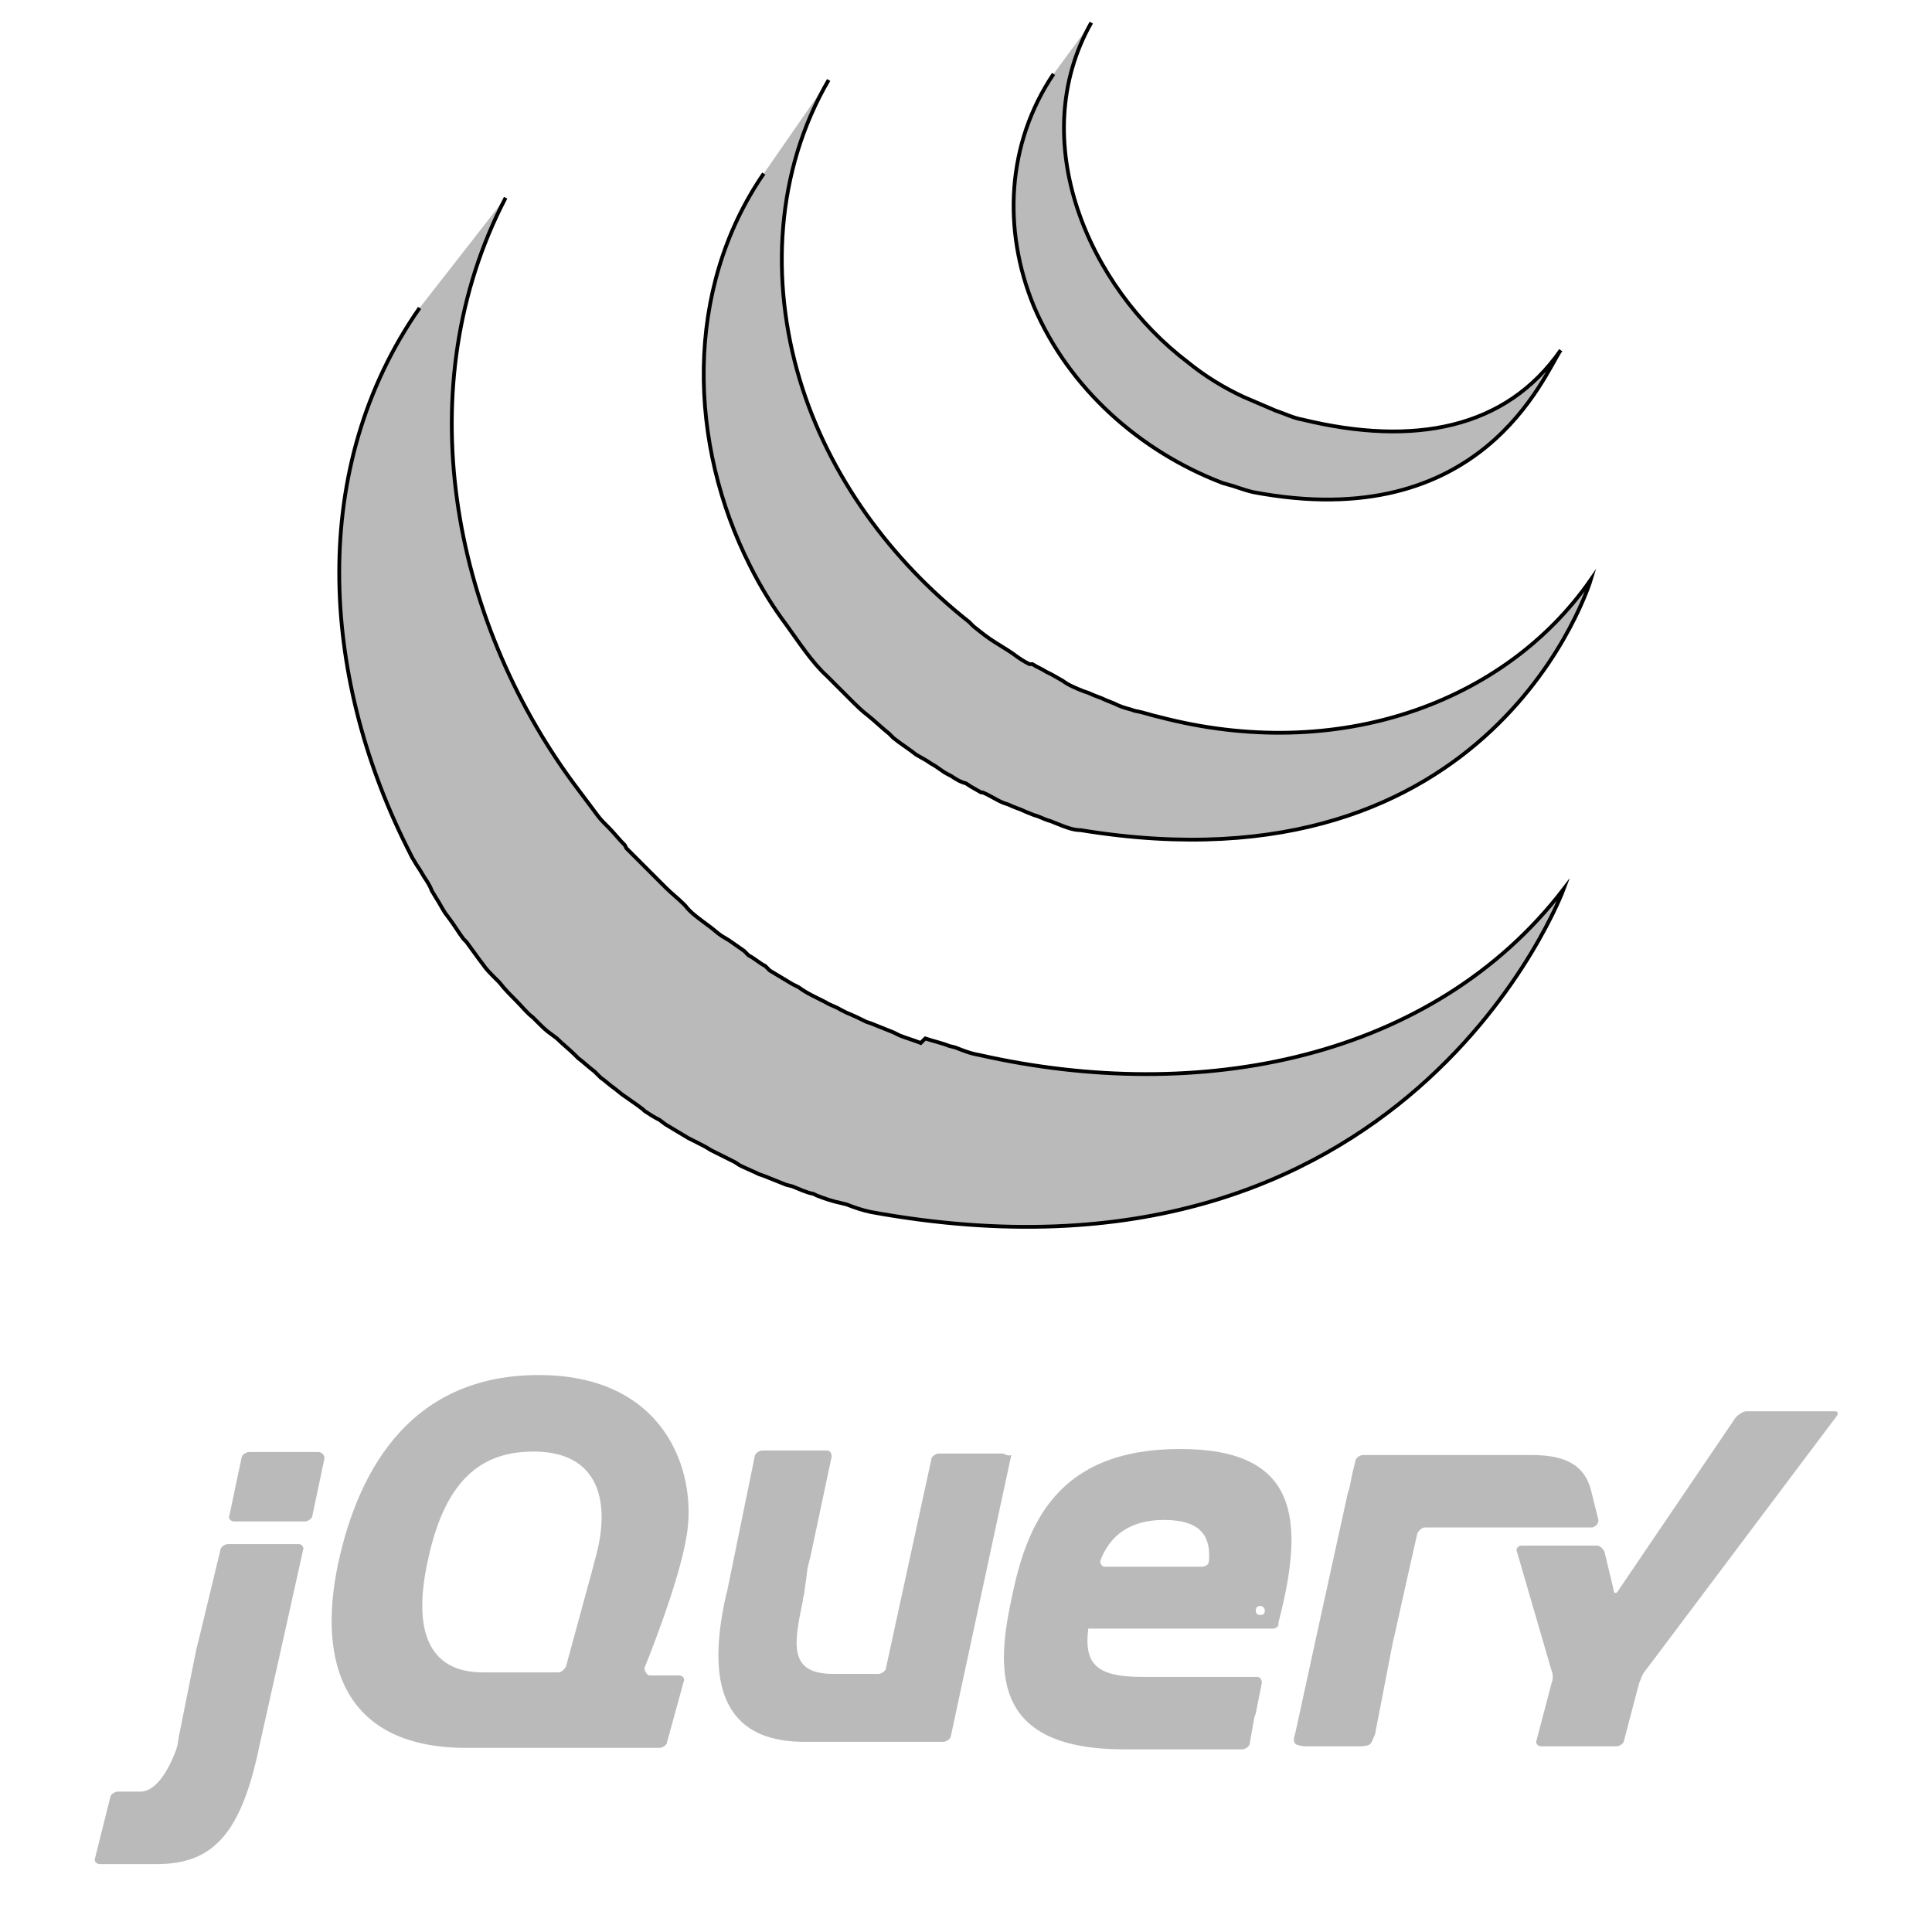 <?xml version="1.0" encoding="utf-8"?>
<!-- Generator: Adobe Illustrator 22.1.0, SVG Export Plug-In . SVG Version: 6.00 Build 0)  -->
<svg version="1.1" id="Layer_1" xmlns="http://www.w3.org/2000/svg" xmlns:xlink="http://www.w3.org/1999/xlink" x="0px" y="0px"
	 viewBox="0 0 128 128" style="enable-background:new 0 0 128 128;" xml:space="preserve">
<style type="text/css">
	.st0{fill:#BBBABA;stroke:#000000;stroke-width:0.25;stroke-miterlimit:10;}
	.st1{fill:#BBBABA;}
</style>
<path class="st0" d="M27.8,20.4C20.4,31,21.3,44.7,26.9,56l0.4,0.8l0.3,0.5l0.2,0.3l0.3,0.5c0.2,0.3,0.4,0.6,0.5,0.9l0.3,0.5
	c0.2,0.3,0.4,0.7,0.6,1l0.3,0.4c0.3,0.4,0.6,0.9,0.9,1.3l0,0l0.2,0.2c0.3,0.4,0.5,0.7,0.8,1.1l0.3,0.4c0.2,0.3,0.5,0.6,0.8,0.9
	l0.3,0.3c0.3,0.4,0.7,0.8,1.1,1.2l0,0l0,0c0.4,0.4,0.7,0.8,1.1,1.1l0.3,0.3c0.3,0.3,0.6,0.6,0.9,0.8l0.4,0.3
	c0.4,0.4,0.8,0.7,1.2,1.1l0,0l0.2,0.2c0.4,0.3,0.7,0.6,1.1,0.9l0.4,0.4c0.3,0.2,0.6,0.5,0.9,0.7l0.5,0.4c0.3,0.2,0.7,0.5,1,0.7
	l0.4,0.3l0.1,0.1c0.3,0.2,0.6,0.4,1,0.6l0.4,0.3c0.5,0.3,1,0.6,1.5,0.9l0.4,0.2c0.4,0.2,0.8,0.4,1.1,0.6l0.6,0.3l0.8,0.4l0.2,0.1
	l0.3,0.2c0.4,0.2,0.9,0.4,1.3,0.6l0.3,0.1c0.5,0.2,1,0.4,1.5,0.6l0.4,0.1c0.5,0.2,0.9,0.4,1.4,0.5l0.2,0.1c0.5,0.2,1.1,0.4,1.6,0.5
	l0.4,0.1c0.5,0.2,1.1,0.4,1.6,0.5c35.6,6.5,45.9-21.4,45.9-21.4c-8.7,11.3-24.1,14.3-38.7,11c-0.6-0.1-1.1-0.3-1.6-0.5l-0.4-0.1
	c-0.5-0.2-1-0.3-1.6-0.5L61,69.1c-0.5-0.2-0.9-0.3-1.4-0.5l-0.4-0.2c-0.5-0.2-1-0.4-1.5-0.6l-0.3-0.1c-0.4-0.2-0.8-0.4-1.3-0.6
	l-0.4-0.2c-0.3-0.2-0.7-0.3-1-0.5l-0.6-0.3c-0.4-0.2-0.8-0.4-1.2-0.7l-0.4-0.2c-0.5-0.3-1-0.6-1.5-0.9L50.7,64
	c-0.4-0.2-0.7-0.5-1.1-0.7L49.3,63c-0.3-0.2-0.7-0.5-1-0.7L47.8,62c-0.3-0.2-0.6-0.5-0.9-0.7L46.5,61c-0.4-0.3-0.8-0.6-1.1-1
	l-0.1-0.1c-0.4-0.4-0.8-0.7-1.2-1.1l-0.3-0.3c-0.3-0.3-0.6-0.6-0.9-0.9l-0.3-0.3c-0.4-0.4-0.7-0.7-1.1-1.1L41.4,56
	c-0.4-0.4-0.7-0.8-1.1-1.2L40,54.5c-0.3-0.3-0.5-0.6-0.8-1l-0.3-0.4c-0.3-0.4-0.6-0.8-0.9-1.2c-8.1-11-11-26.3-4.5-38.8 M50.6,11.5
	c-5.3,7.7-5,17.9-0.9,26c0.7,1.4,1.5,2.7,2.4,3.9c0.8,1.1,1.7,2.5,2.7,3.4c0.4,0.4,0.8,0.8,1.2,1.2l0.3,0.3c0.4,0.4,0.8,0.8,1.2,1.1
	l0,0l0,0c0.5,0.4,0.9,0.8,1.4,1.2l0.3,0.3c0.5,0.4,1,0.7,1.5,1.1l0,0l0.7,0.4l0.3,0.2c0.4,0.2,0.7,0.5,1.1,0.7l0.2,0.1
	c0.3,0.2,0.6,0.4,1,0.5l0.3,0.2l0.7,0.4h0.1c0.5,0.2,0.9,0.5,1.4,0.7l0.3,0.1c0.4,0.2,0.8,0.3,1.2,0.5l0.5,0.2
	c0.4,0.1,0.7,0.3,1.1,0.4l0.5,0.2c0.5,0.2,1,0.4,1.5,0.4c27.5,4.5,33.8-16.6,33.8-16.6c-5.7,8.2-16.8,12.2-28.6,9.1
	c-0.5-0.1-1-0.3-1.6-0.4L74.9,47c-0.4-0.1-0.7-0.2-1.1-0.4l-0.5-0.2c-0.4-0.2-0.8-0.3-1.2-0.5l-0.3-0.1c-0.5-0.2-1-0.4-1.4-0.7
	l-0.7-0.4l-0.4-0.2c-0.3-0.2-0.6-0.3-0.9-0.5l-0.2,0c-0.4-0.2-0.7-0.4-1.1-0.7l-0.3-0.2L66,42.6c-0.5-0.3-1-0.7-1.5-1.1l-0.3-0.3
	c-5.2-4.1-9.3-9.7-11.2-16c-2-6.6-1.6-13.9,1.9-19.9 M69.8,4.9c-3.1,4.6-3.4,10.3-1.3,15.4c2.3,5.4,7,9.6,12.5,11.7l0.7,0.2l0.3,0.1
	c0.3,0.1,0.6,0.2,1,0.3c15.2,2.9,19.3-7.8,20.4-9.4c-3.6,5.2-9.7,6.4-17.1,4.6c-0.6-0.1-1.2-0.4-1.8-0.6c-0.7-0.3-1.4-0.6-2.1-0.9
	c-1.3-0.6-2.6-1.4-3.7-2.3c-6.6-5-10.8-14.7-6.4-22.5"/>
<path class="st1" d="M66.4,96.3h-4.2c-0.2,0-0.5,0.2-0.5,0.4l-1.5,6.9l-1.5,6.9c0,0.2-0.3,0.4-0.5,0.4h-3c-3,0-2.6-2-2-4.9v-0.1
	l0.1-0.4v-0.1l0.1-0.7l0.1-0.8l0.2-0.8l0.7-3.3l0.7-3.3c0-0.2-0.1-0.4-0.3-0.4h-4.3c-0.2,0-0.5,0.2-0.5,0.4l-0.9,4.4l-0.9,4.4l0,0
	l-0.1,0.4c-1.1,4.9-0.8,9.6,5,9.7h0.2h9.2c0.2,0,0.5-0.2,0.5-0.4l2-9.3l2-9.3C66.7,96.5,66.6,96.3,66.4,96.3z M21.1,96.2h-4.6
	c-0.2,0-0.5,0.2-0.5,0.4l-0.4,1.9l-0.4,1.9c-0.1,0.2,0.1,0.4,0.3,0.4h4.7c0.2,0,0.5-0.2,0.5-0.4l0.4-1.9l0.4-1.9
	C21.5,96.4,21.3,96.2,21.1,96.2z M19.8,102.3h-4.7c-0.2,0-0.5,0.2-0.5,0.4l-0.7,2.9l-0.7,2.9l-0.2,0.8l-0.6,3l-0.6,3
	c0,0.2-0.1,0.6-0.2,0.8c0,0-0.9,2.6-2.3,2.6H9.1H7.8l0,0c-0.2,0-0.5,0.2-0.5,0.4l-0.5,2l-0.5,2c-0.1,0.2,0.1,0.4,0.3,0.4
	c0.8,0,2.7,0,3.8,0c3.7,0,5.6-2,6.8-7.9l1.5-6.7l1.4-6.3C20.1,102.5,20,102.3,19.8,102.3z M105.9,100.7l-0.2-0.8l-0.2-0.8l-0.1-0.4
	c-0.4-1.5-1.5-2.3-3.9-2.3h-3.8h-3.5h-3.9c-0.2,0-0.5,0.2-0.5,0.4l-0.2,0.8l-0.2,1l-0.1,0.3l-1.8,8.2l-1.7,7.8
	c-0.1,0.2-0.1,0.5,0,0.6c0,0.1,0.5,0.2,0.7,0.2H90c0.2,0,0.5,0,0.7-0.1s0.3-0.5,0.4-0.7l0.6-3.1l0.6-3.1l0,0l0.1-0.4l0.8-3.6
	l0.7-3.1c0.1-0.2,0.3-0.4,0.5-0.4h11.1C105.8,101.1,105.9,100.9,105.9,100.7z M120.1,93.5h-0.9h-3.5c-0.2,0-0.5,0.2-0.7,0.4
	l-7.8,11.5c-0.1,0.2-0.3,0.2-0.3-0.1l-0.6-2.5c-0.1-0.2-0.3-0.4-0.5-0.4h-5c-0.2,0-0.4,0.2-0.3,0.4l2.3,7.9c0.1,0.2,0.1,0.6,0,0.8
	l-1,3.8c-0.1,0.2,0.1,0.4,0.3,0.4h5c0.2,0,0.5-0.2,0.5-0.4l1-3.8c0.1-0.2,0.2-0.6,0.4-0.8l12.7-16.9c0.1-0.2,0.1-0.3-0.2-0.3H120.1z
	 M80.1,103.4L80.1,103.4c0,0.3-0.3,0.4-0.5,0.4h-6.4c-0.2,0-0.3-0.2-0.3-0.3l0,0l0,0l0,0v-0.1c0.6-1.6,1.9-2.7,4.2-2.7
	C79.7,100.7,80.2,101.9,80.1,103.4z M78.2,96C70,96,68,101,67,106c-1.1,5.1-1,9.9,7.5,9.9h1h0.3h0.1h1l0,0c2.2,0,4.5,0,5.4,0
	c0.2,0,0.5-0.2,0.5-0.4l0.3-1.7l0.1-0.3l0.4-2c0-0.2-0.1-0.4-0.3-0.4h-7.6c-3,0-3.9-0.8-3.6-3.2h12.2l0,0l0,0c0.2,0,0.4-0.1,0.4-0.3
	v-0.1l0,0C86.5,100.6,86,96,78.2,96z M39.4,103.4l-0.1,0.4l0,0l-0.9,3.3l-0.9,3.3c-0.1,0.2-0.3,0.4-0.5,0.4h-5
	c-3.7,0-4.6-2.9-3.7-7.2c0.9-4.4,2.7-7.1,6.3-7.4C39.6,95.8,40.6,99.3,39.4,103.4z M42.7,110.5c0,0,2.3-5.6,2.8-8.8
	c0.7-4.3-1.5-10.6-9.8-10.6s-11.9,6-13.3,12.5c-1.4,6.6,0.4,12.3,8.7,12.2h6.5h6.1c0.2,0,0.5-0.2,0.5-0.4l1.1-4
	c0.1-0.2-0.1-0.4-0.3-0.4h-1h-1C42.8,110.9,42.7,110.7,42.7,110.5L42.7,110.5z M83.8,106.7c0,0.2-0.1,0.3-0.3,0.3
	c-0.2,0-0.3-0.1-0.3-0.3c0-0.2,0.1-0.3,0.3-0.3S83.8,106.6,83.8,106.7z"/>
</svg>
